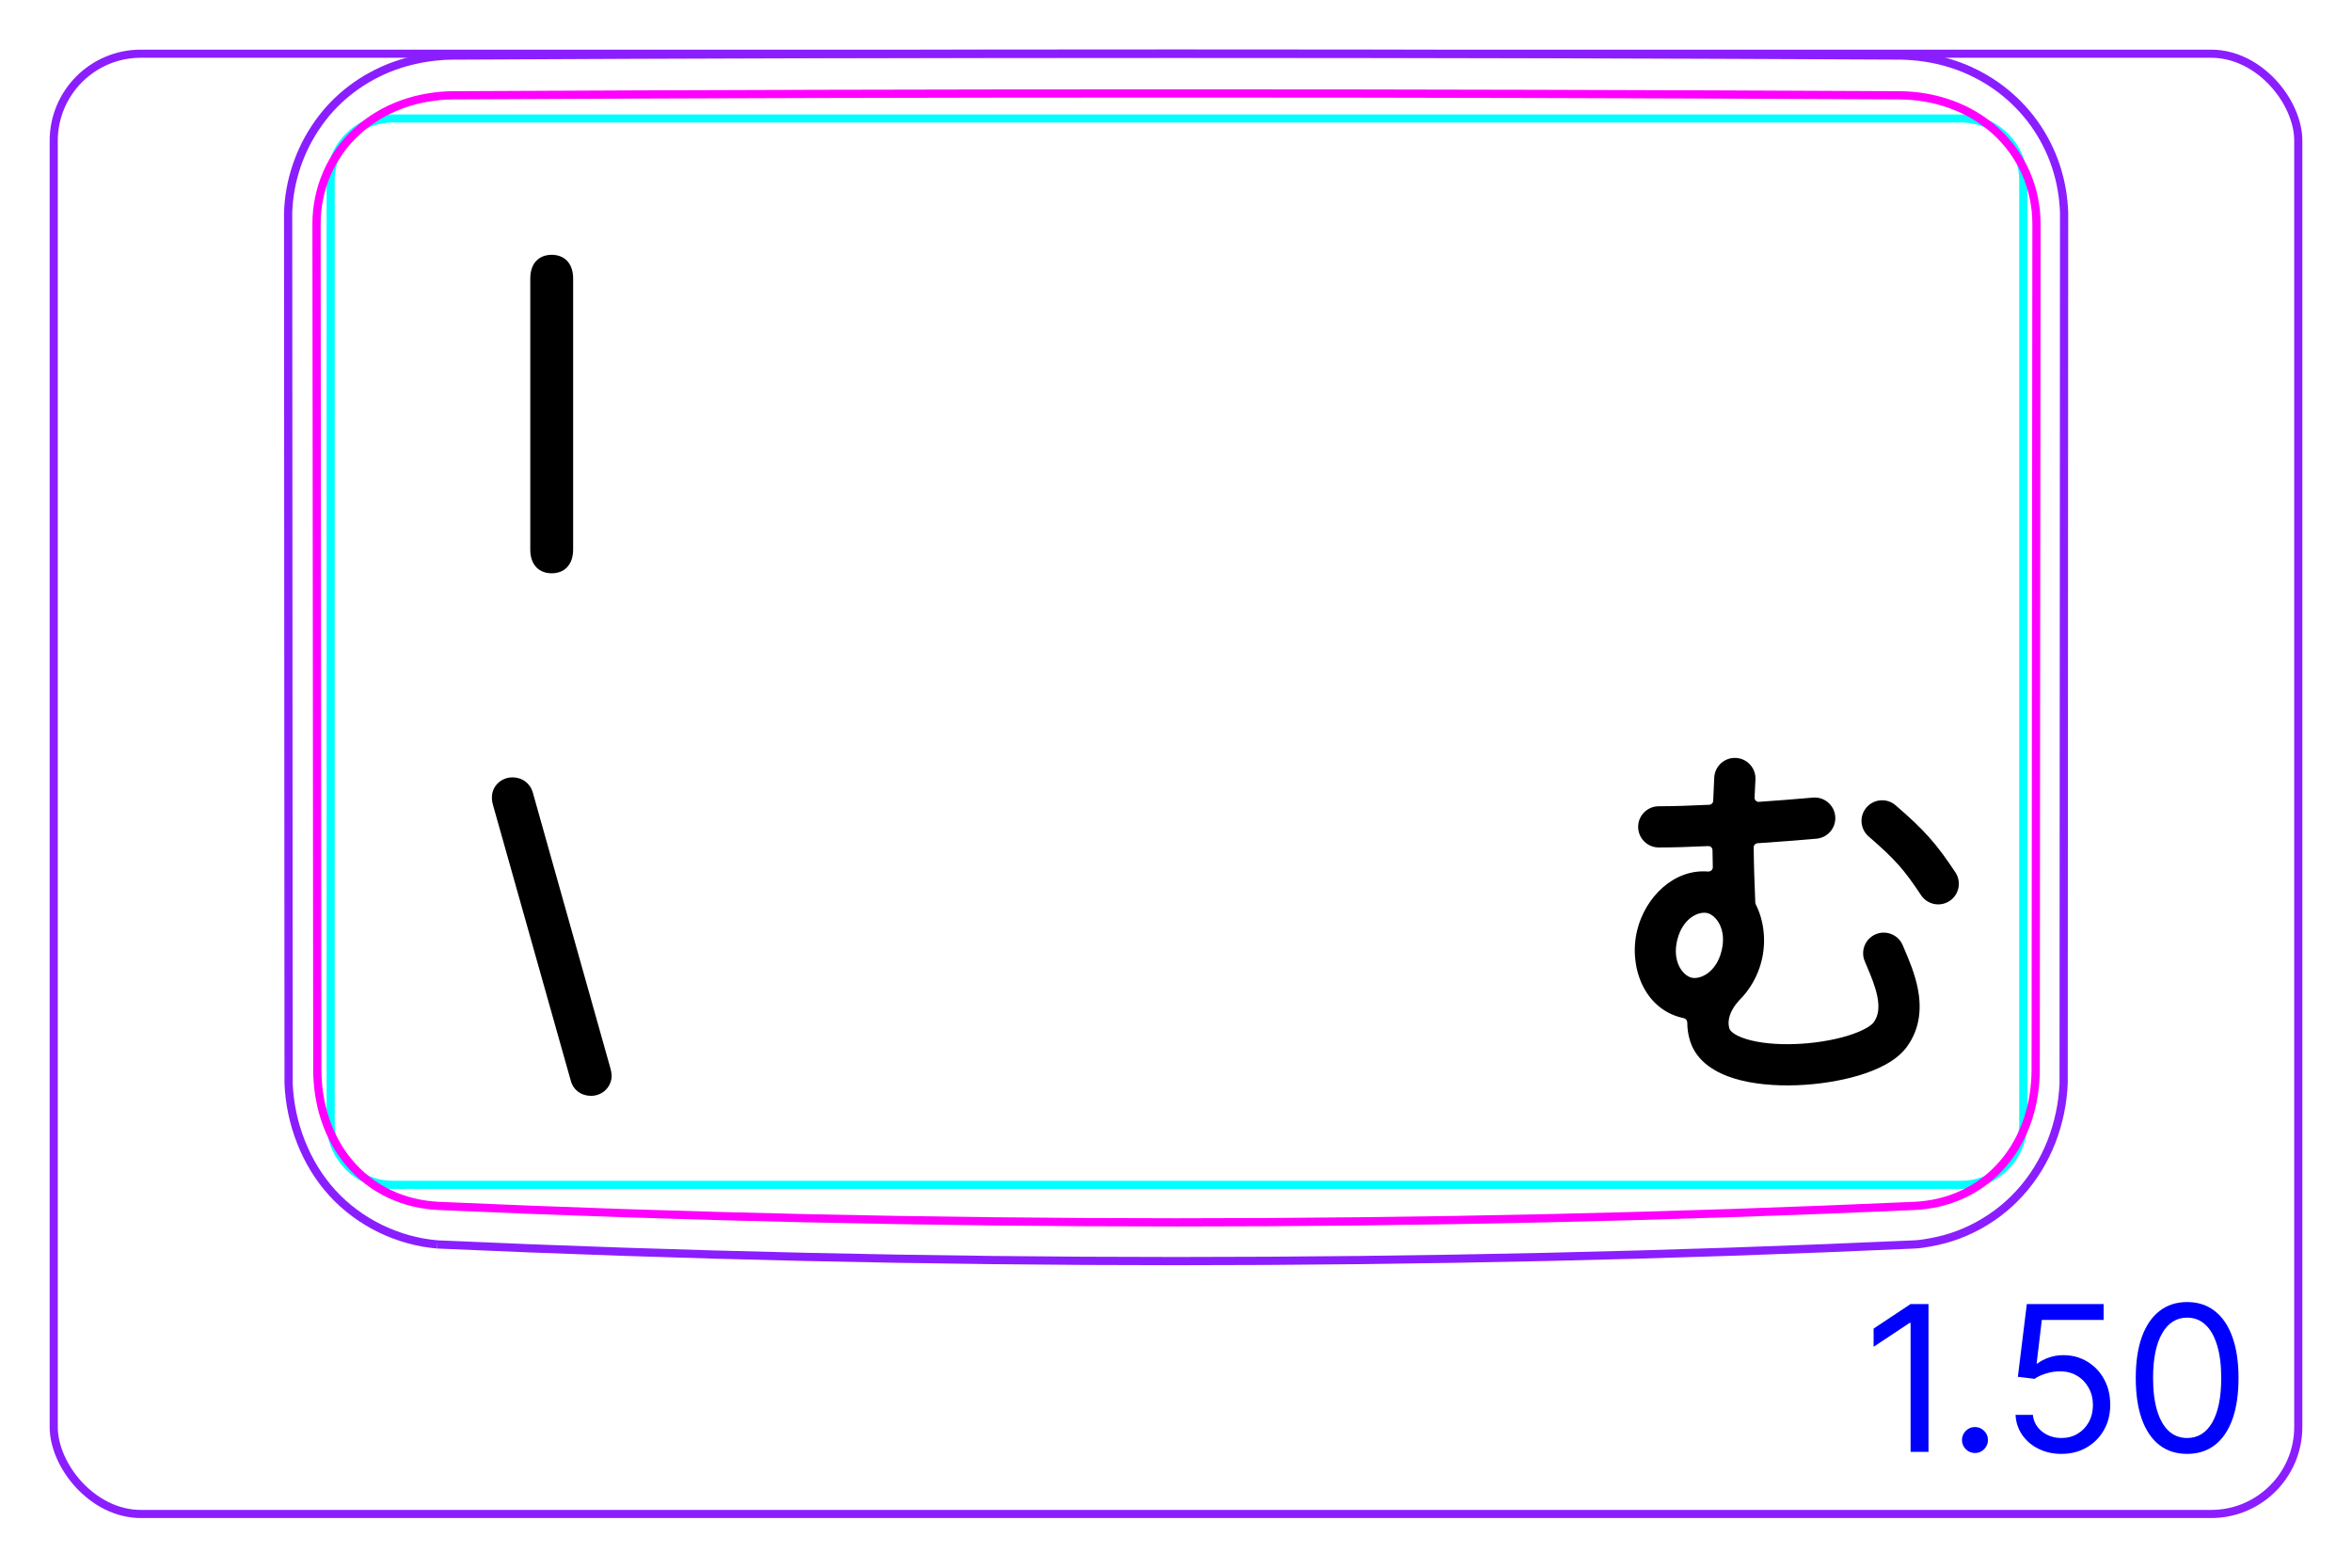 <svg width="81" height="54" viewBox="0 0 81 54" fill="none" xmlns="http://www.w3.org/2000/svg">
<rect x="1.85" y="1.85" width="77.3" height="50.3" rx="3" stroke="#8B1EFF" stroke-width="0.28"/>
<path d="M15.062 42.865C14.384 42.808 13.712 42.619 13.095 42.319C12.473 42.015 11.908 41.599 11.444 41.089C10.979 40.579 10.617 39.977 10.364 39.332C10.111 38.69 9.967 38.007 9.939 37.322L9.923 7.341C9.937 6.79 10.039 6.237 10.216 5.713C10.305 5.45 10.412 5.196 10.537 4.95C10.662 4.705 10.806 4.469 10.966 4.243C11.124 4.02 11.3 3.808 11.492 3.611C11.682 3.415 11.888 3.234 12.106 3.068C12.323 2.904 12.554 2.756 12.792 2.626C13.031 2.495 13.278 2.381 13.534 2.286C13.854 2.167 14.185 2.079 14.521 2.017C14.857 1.955 15.198 1.92 15.539 1.914H15.537C32.181 1.827 48.825 1.827 65.47 1.913C65.724 1.919 65.978 1.939 66.23 1.974C66.483 2.01 66.733 2.06 66.978 2.127C67.142 2.172 67.304 2.223 67.463 2.282C67.973 2.472 68.458 2.736 68.895 3.065C69.333 3.396 69.722 3.792 70.043 4.237C70.366 4.686 70.621 5.183 70.797 5.708C70.973 6.235 71.069 6.789 71.085 7.341L71.069 37.322C71.04 38.007 70.896 38.695 70.645 39.336C70.518 39.658 70.364 39.969 70.183 40.263C70.001 40.558 69.792 40.837 69.559 41.093C69.326 41.35 69.069 41.583 68.792 41.791C68.515 41.996 68.22 42.178 67.911 42.328C67.756 42.404 67.599 42.472 67.438 42.533C67.278 42.593 67.114 42.645 66.948 42.689C66.784 42.733 66.617 42.768 66.448 42.799C66.281 42.83 66.112 42.856 65.941 42.865C57.467 43.248 48.985 43.439 40.503 43.439C32.021 43.439 23.54 43.247 15.066 42.865" stroke="#8B1EFF" stroke-width="0.283" stroke-miterlimit="10"/>
<path d="M67.554 40.812H13.514C12.339 40.812 11.387 39.86 11.387 38.685V6.207C11.387 5.033 12.339 4.081 13.514 4.081H17.057H64.01H67.554C68.728 4.081 69.68 5.033 69.68 6.207V38.685C69.68 39.86 68.728 40.812 67.554 40.812Z" stroke="#00FFFF" stroke-width="0.28" stroke-miterlimit="10"/>
<path d="M70.107 36.835C70.106 37.129 70.084 37.419 70.04 37.707C70.018 37.851 69.99 37.993 69.956 38.135C69.939 38.206 69.921 38.277 69.9 38.348C69.88 38.418 69.859 38.488 69.836 38.558C69.743 38.836 69.627 39.102 69.487 39.355C69.417 39.482 69.341 39.606 69.258 39.726C69.217 39.786 69.174 39.845 69.129 39.904C69.084 39.962 69.038 40.019 68.99 40.075C68.942 40.131 68.894 40.186 68.843 40.239C68.793 40.292 68.741 40.344 68.689 40.394C68.583 40.494 68.473 40.588 68.358 40.677C68.242 40.765 68.122 40.847 67.997 40.923C67.935 40.961 67.87 40.997 67.806 41.032C67.741 41.067 67.676 41.1 67.61 41.131C67.347 41.255 67.073 41.35 66.789 41.418C66.648 41.452 66.503 41.479 66.358 41.499C66.214 41.519 66.067 41.533 65.921 41.539C49.028 42.294 32.008 42.294 15.113 41.539C14.821 41.525 14.532 41.486 14.247 41.418C14.176 41.401 14.106 41.382 14.035 41.362C13.965 41.341 13.896 41.319 13.827 41.295C13.69 41.247 13.556 41.192 13.424 41.131C13.293 41.069 13.165 41.001 13.04 40.925C12.978 40.887 12.916 40.847 12.856 40.806C12.795 40.764 12.736 40.722 12.678 40.677C12.447 40.5 12.237 40.301 12.047 40.079C12 40.023 11.953 39.967 11.909 39.909C11.865 39.851 11.821 39.791 11.78 39.731C11.697 39.61 11.619 39.486 11.549 39.359C11.479 39.232 11.414 39.102 11.356 38.968C11.326 38.901 11.299 38.834 11.273 38.766C11.246 38.697 11.222 38.628 11.199 38.559C11.106 38.28 11.039 37.997 10.994 37.709C10.972 37.565 10.955 37.42 10.945 37.274C10.934 37.128 10.928 36.982 10.928 36.835C10.924 31.985 10.92 27.134 10.915 22.283C10.911 17.873 10.907 13.462 10.902 9.052C10.902 8.611 10.901 8.169 10.901 7.727C10.899 7.422 10.93 7.122 10.99 6.828C11.02 6.68 11.058 6.534 11.103 6.39C11.126 6.318 11.151 6.246 11.178 6.175C11.204 6.104 11.233 6.034 11.263 5.965C11.384 5.689 11.532 5.429 11.708 5.184C11.752 5.123 11.798 5.063 11.845 5.004C11.893 4.945 11.941 4.887 11.992 4.831C12.093 4.719 12.198 4.612 12.309 4.512C12.42 4.411 12.536 4.316 12.656 4.227C12.717 4.182 12.778 4.139 12.841 4.098C12.904 4.056 12.968 4.016 13.033 3.977C13.294 3.822 13.565 3.695 13.848 3.592C13.989 3.541 14.134 3.496 14.28 3.457C14.427 3.419 14.574 3.387 14.723 3.362C15.018 3.31 15.319 3.284 15.623 3.283C32.179 3.197 48.855 3.197 65.411 3.283C65.564 3.284 65.715 3.291 65.865 3.304C66.016 3.317 66.165 3.336 66.313 3.362C66.609 3.413 66.899 3.489 67.184 3.592C67.255 3.618 67.325 3.645 67.395 3.674C67.465 3.703 67.533 3.733 67.601 3.765C67.737 3.829 67.867 3.898 67.995 3.974C68.251 4.126 68.492 4.302 68.717 4.505C68.773 4.556 68.828 4.608 68.882 4.662C68.936 4.716 68.988 4.771 69.038 4.827C69.14 4.94 69.235 5.058 69.322 5.179C69.498 5.423 69.648 5.683 69.769 5.961C69.8 6.031 69.828 6.102 69.855 6.172C69.882 6.244 69.906 6.315 69.929 6.387C69.975 6.53 70.013 6.676 70.043 6.823C70.073 6.971 70.096 7.12 70.112 7.27C70.118 7.346 70.124 7.422 70.128 7.498C70.132 7.575 70.134 7.651 70.134 7.727L70.12 22.283C70.116 26.693 70.112 31.104 70.108 35.514C70.107 35.955 70.107 36.395 70.106 36.835" stroke="#FF00FF" stroke-width="0.283" stroke-miterlimit="10" stroke-linecap="round" stroke-linejoin="round"/>
<path d="M66.415 44.919V50.01H65.798V45.566H65.768L64.525 46.391V45.764L65.798 44.919H66.415ZM68.016 50.05C67.893 50.05 67.788 50.006 67.7 49.918C67.612 49.83 67.568 49.725 67.568 49.603C67.568 49.48 67.612 49.375 67.7 49.287C67.788 49.199 67.893 49.155 68.016 49.155C68.138 49.155 68.243 49.199 68.331 49.287C68.419 49.375 68.463 49.48 68.463 49.603C68.463 49.684 68.442 49.758 68.401 49.826C68.361 49.894 68.307 49.949 68.239 49.99C68.173 50.03 68.098 50.05 68.016 50.05ZM70.994 50.08C70.703 50.08 70.44 50.022 70.206 49.906C69.972 49.79 69.785 49.631 69.644 49.429C69.504 49.226 69.426 48.996 69.413 48.737H70.01C70.033 48.968 70.137 49.158 70.323 49.309C70.51 49.458 70.734 49.533 70.994 49.533C71.203 49.533 71.388 49.484 71.551 49.386C71.715 49.288 71.843 49.154 71.936 48.984C72.031 48.811 72.078 48.617 72.078 48.4C72.078 48.177 72.029 47.979 71.931 47.805C71.835 47.63 71.703 47.491 71.534 47.39C71.365 47.289 71.171 47.238 70.954 47.236C70.799 47.234 70.639 47.258 70.475 47.308C70.311 47.356 70.175 47.418 70.069 47.495L69.493 47.425L69.801 44.919H72.446V45.466H70.318L70.139 46.968H70.169C70.273 46.885 70.404 46.816 70.562 46.761C70.719 46.707 70.883 46.679 71.054 46.679C71.365 46.679 71.643 46.754 71.886 46.903C72.132 47.05 72.324 47.253 72.463 47.51C72.604 47.766 72.674 48.06 72.674 48.389C72.674 48.714 72.602 49.004 72.456 49.26C72.312 49.513 72.113 49.714 71.859 49.861C71.606 50.007 71.317 50.08 70.994 50.08ZM75.323 50.08C74.948 50.08 74.629 49.978 74.365 49.774C74.102 49.569 73.901 49.271 73.761 48.882C73.622 48.491 73.553 48.018 73.553 47.465C73.553 46.915 73.622 46.445 73.761 46.055C73.902 45.664 74.105 45.366 74.368 45.16C74.633 44.953 74.951 44.85 75.323 44.85C75.694 44.85 76.011 44.953 76.275 45.16C76.54 45.366 76.742 45.664 76.881 46.055C77.022 46.445 77.092 46.915 77.092 47.465C77.092 48.018 77.023 48.491 76.884 48.882C76.744 49.271 76.543 49.569 76.279 49.774C76.016 49.978 75.697 50.08 75.323 50.08ZM75.323 49.533C75.694 49.533 75.982 49.354 76.188 48.996C76.393 48.638 76.496 48.128 76.496 47.465C76.496 47.024 76.449 46.649 76.354 46.339C76.261 46.029 76.127 45.793 75.951 45.63C75.777 45.468 75.568 45.387 75.323 45.387C74.955 45.387 74.667 45.568 74.46 45.931C74.253 46.292 74.149 46.804 74.149 47.465C74.149 47.906 74.196 48.28 74.288 48.588C74.381 48.897 74.515 49.131 74.689 49.292C74.864 49.453 75.076 49.533 75.323 49.533Z" fill="#0000FF"/>
<path d="M18.262 18.928V9.595C18.262 9.044 18.584 8.777 19 8.777C19.415 8.777 19.738 9.044 19.738 9.595V18.928C19.738 19.48 19.415 19.747 19 19.747C18.584 19.747 18.262 19.48 18.262 18.928Z" fill="black"/>
<path d="M19.657 37.226L16.979 27.732C16.96 27.676 16.941 27.577 16.941 27.484C16.929 27.099 17.245 26.777 17.648 26.777C17.983 26.777 18.256 26.975 18.349 27.298L21.022 36.798C21.04 36.848 21.059 36.953 21.065 37.04C21.071 37.424 20.761 37.747 20.352 37.747C20.017 37.747 19.744 37.548 19.657 37.226Z" fill="black"/>
<path fill-rule="evenodd" clip-rule="evenodd" d="M60.455 26.856C60.477 26.464 60.177 26.129 59.785 26.108C59.394 26.086 59.059 26.386 59.037 26.777C59.022 27.061 59.009 27.329 59 27.586C58.997 27.659 58.939 27.717 58.867 27.721C58.205 27.753 57.602 27.772 57.127 27.772C56.734 27.772 56.416 28.09 56.416 28.482C56.416 28.874 56.734 29.192 57.127 29.192C57.6 29.192 58.188 29.174 58.829 29.144C58.909 29.14 58.975 29.203 58.976 29.283C58.978 29.478 58.982 29.673 58.987 29.872C58.989 29.96 58.91 30.028 58.822 30.021C57.645 29.923 56.661 30.907 56.384 32.037C56.081 33.267 56.599 34.732 57.914 35.055C57.937 35.061 57.961 35.066 57.984 35.071C58.056 35.086 58.108 35.15 58.108 35.223C58.107 35.427 58.137 35.642 58.207 35.865C58.439 36.598 59.128 36.967 59.731 37.151C60.369 37.346 61.132 37.408 61.87 37.382C62.612 37.355 63.376 37.237 64.026 37.041C64.635 36.857 65.294 36.56 65.657 36.076C66.158 35.406 66.166 34.656 66.046 34.049C65.946 33.54 65.736 33.048 65.59 32.707L65.59 32.707C65.568 32.655 65.548 32.606 65.529 32.562C65.378 32.2 64.962 32.029 64.6 32.18C64.239 32.331 64.068 32.747 64.219 33.109C64.243 33.166 64.267 33.223 64.291 33.281C64.439 33.631 64.584 33.973 64.653 34.325C64.73 34.714 64.69 34.998 64.519 35.225C64.446 35.323 64.174 35.513 63.615 35.682C63.097 35.838 62.457 35.94 61.819 35.963C61.176 35.986 60.583 35.927 60.147 35.794C59.677 35.65 59.576 35.483 59.561 35.437C59.464 35.128 59.605 34.789 59.86 34.498C59.869 34.488 59.878 34.478 59.886 34.467C60.263 34.1 60.541 33.611 60.668 33.09C60.828 32.442 60.759 31.728 60.466 31.151C60.456 31.132 60.451 31.112 60.45 31.091C60.42 30.386 60.4 29.783 60.395 29.187C60.395 29.113 60.452 29.051 60.526 29.046C61.225 28.999 61.925 28.945 62.559 28.889C62.949 28.854 63.238 28.509 63.203 28.119C63.169 27.728 62.824 27.439 62.433 27.474C61.849 27.526 61.212 27.576 60.574 27.62C60.491 27.625 60.422 27.558 60.425 27.475C60.433 27.277 60.443 27.071 60.455 26.856ZM58.8 31.452C58.509 31.38 57.95 31.616 57.763 32.376C57.576 33.136 57.962 33.604 58.253 33.676C58.543 33.747 59.103 33.511 59.289 32.751C59.476 31.991 59.09 31.523 58.8 31.452ZM65.281 27.738C64.984 27.482 64.536 27.516 64.28 27.813C64.024 28.11 64.058 28.558 64.355 28.814C65.263 29.597 65.578 29.959 66.158 30.834C66.374 31.161 66.815 31.251 67.142 31.034C67.469 30.818 67.558 30.377 67.342 30.05C66.685 29.059 66.282 28.6 65.281 27.738Z" fill="black"/>
</svg>
